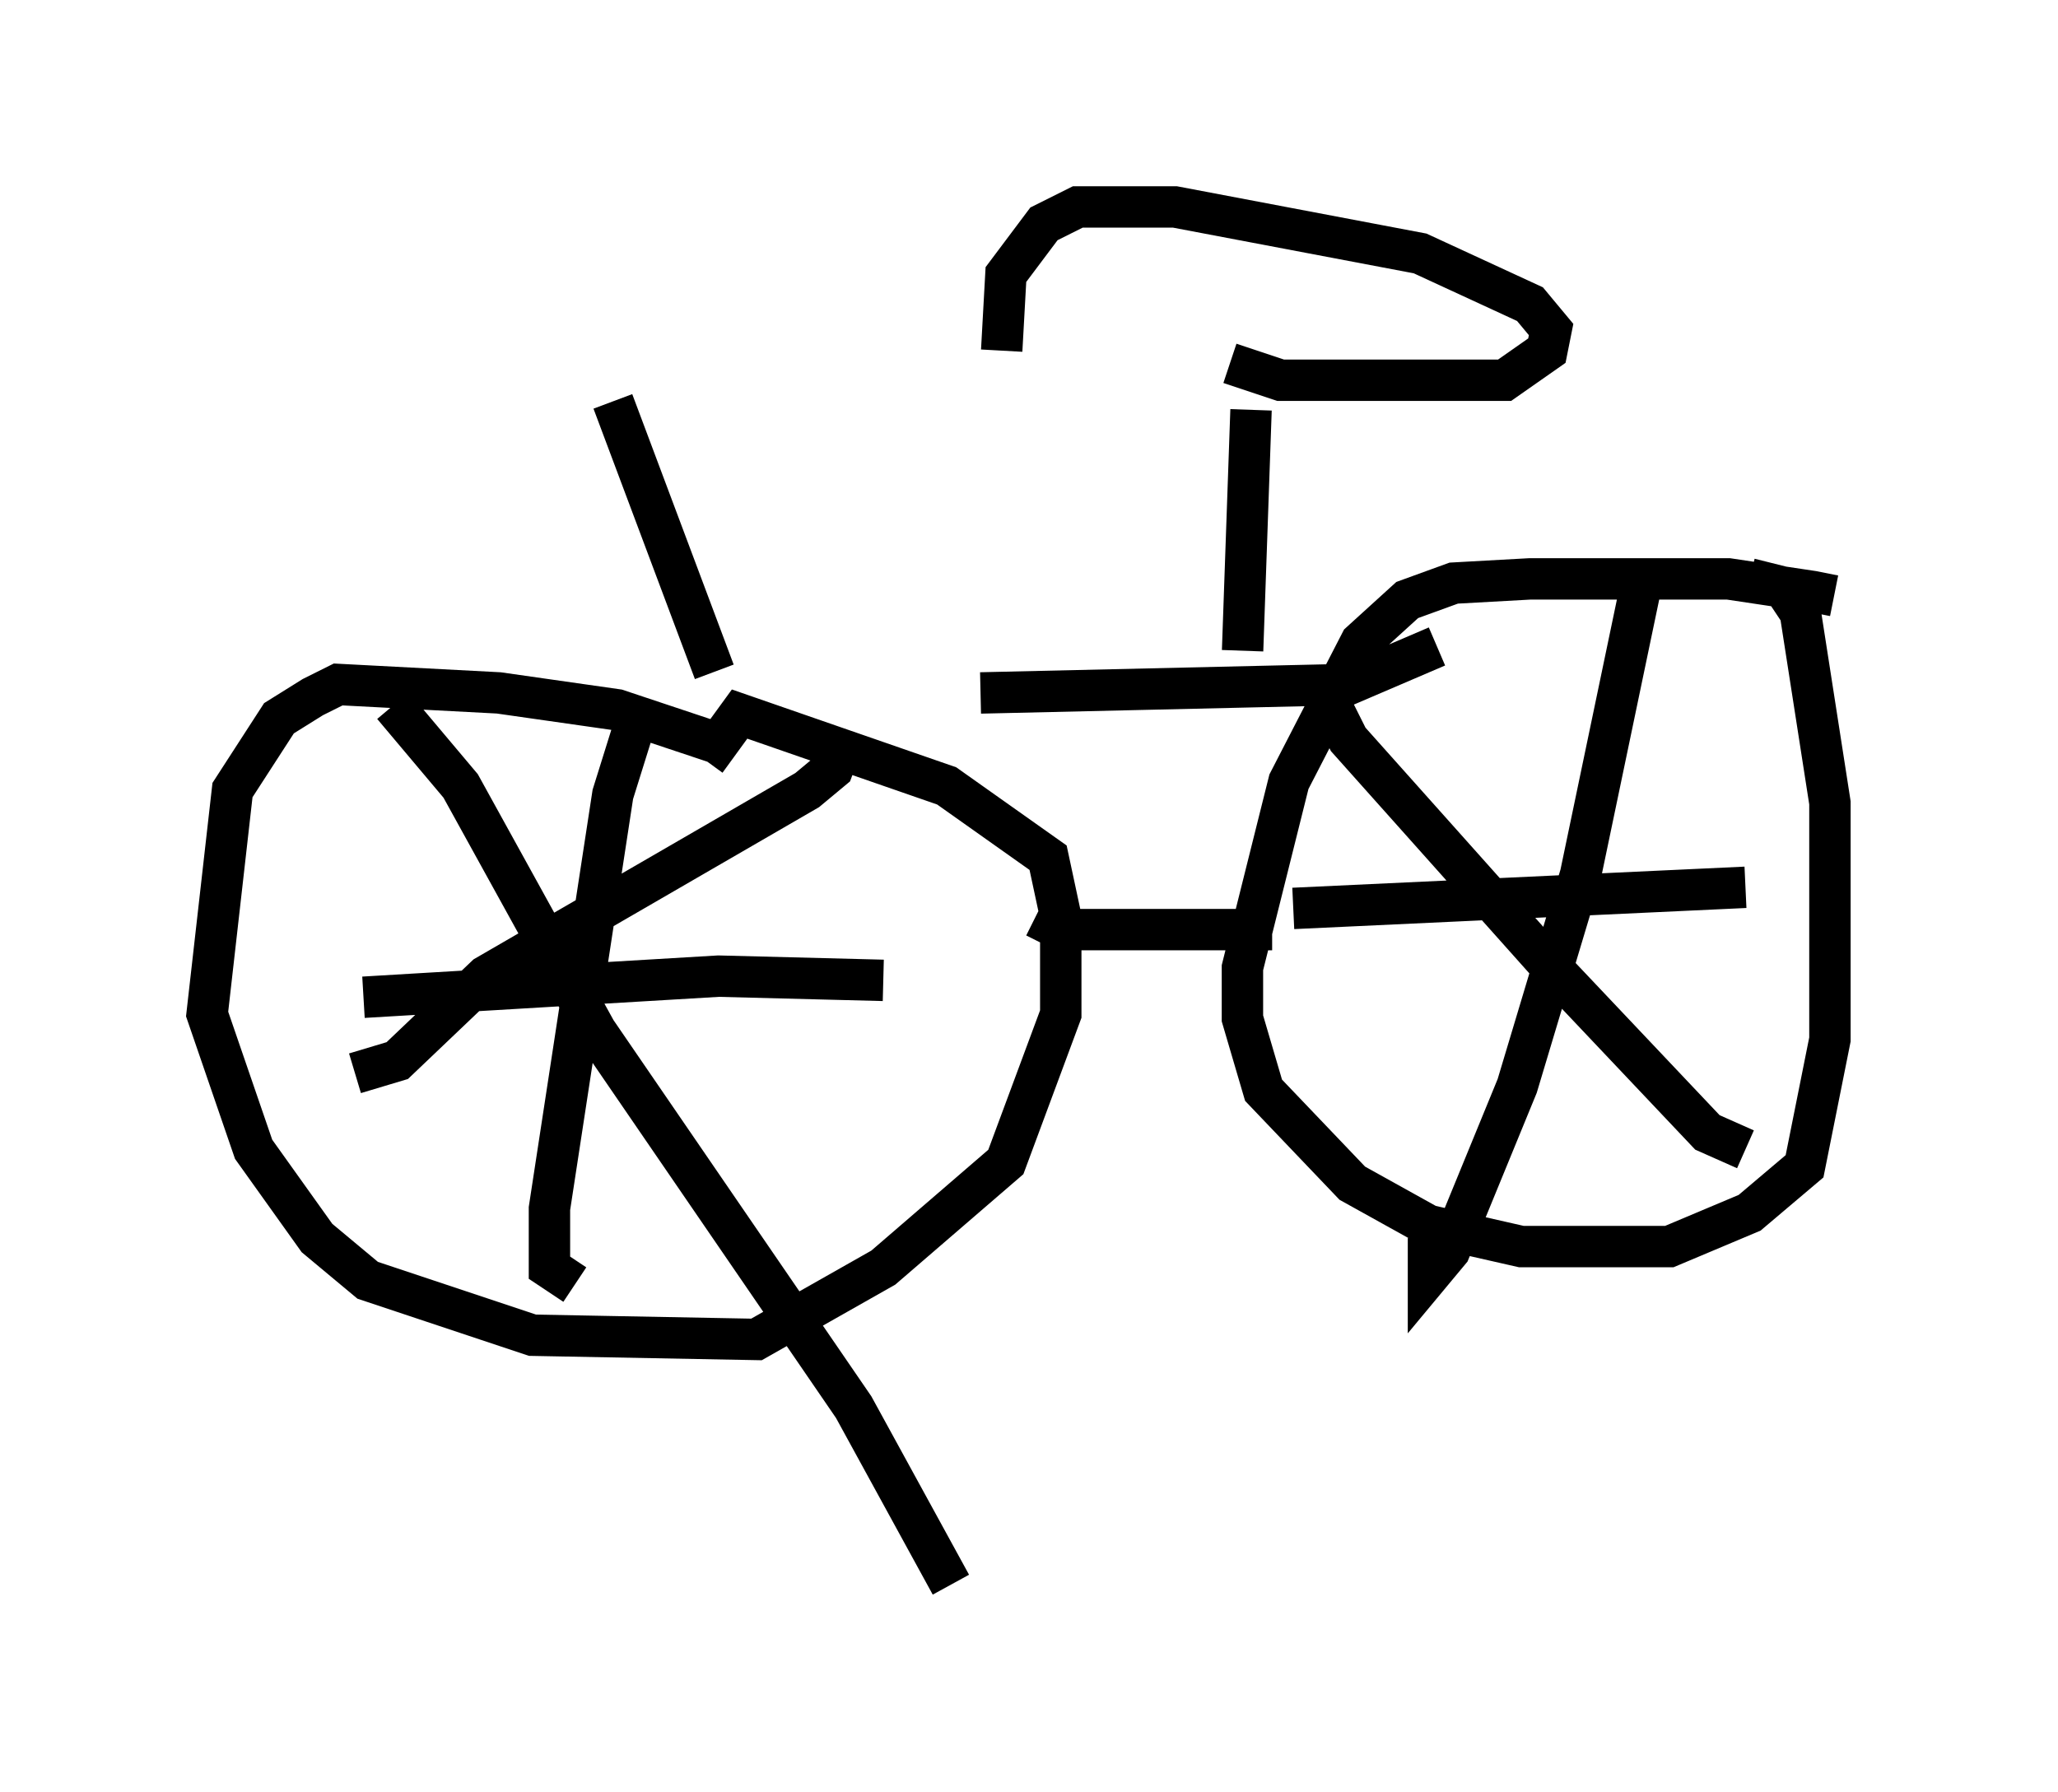 <?xml version="1.0" encoding="utf-8" ?>
<svg baseProfile="full" height="43.28" version="1.1" width="49.711" xmlns="http://www.w3.org/2000/svg" xmlns:ev="http://www.w3.org/2001/xml-events" xmlns:xlink="http://www.w3.org/1999/xlink"><defs /><rect fill="white" height="43.28" width="49.711" x="0" y="0" /><path d="M44.711, 15.413 m-0.408, -1.021 l-0.51, -0.102 -2.042, -0.306 l-4.798, 0.0 -1.838, 0.102 l-1.123, 0.408 -1.123, 1.021 l-1.735, 3.369 -1.123, 4.492 l0.0, 1.225 0.51, 1.735 l2.144, 2.246 1.838, 1.021 l2.246, 0.51 3.573, 0.0 l1.94, -0.817 1.327, -1.123 l0.613, -3.063 0.0, -5.717 l-0.715, -4.594 -0.408, -0.613 l-0.817, -0.204 m-2.654, 0.306 l-1.429, 6.84 -1.531, 5.104 l-1.633, 3.981 -0.51, 0.613 l0.0, -0.919 m-2.552, -13.271 l0.613, 1.225 5.104, 5.717 l3.573, 3.777 0.919, 0.408 m0.0, -6.329 l-10.923, 0.51 m-13.577, -3.879 l-2.756, -0.919 -2.858, -0.408 l-3.879, -0.204 -0.613, 0.306 l-0.817, 0.51 -1.123, 1.735 l-0.613, 5.41 1.123, 3.267 l1.531, 2.144 1.225, 1.021 l3.981, 1.327 5.41, 0.102 l3.063, -1.735 2.96, -2.552 l1.327, -3.573 0.0, -2.348 l-0.306, -1.429 -2.45, -1.735 l-5.002, -1.735 -0.817, 1.123 m3.369, -0.613 l-0.306, 0.817 -0.613, 0.51 l-7.758, 4.492 -2.144, 2.042 l-1.021, 0.306 m0.919, -8.881 l1.633, 1.94 3.267, 5.921 l6.227, 9.086 2.348, 4.288 m-1.633, -14.598 l-3.981, -0.102 -8.575, 0.51 m6.533, -6.533 l-0.51, 1.633 -1.531, 10.004 l0.0, 1.429 0.613, 0.408 m20.825, -15.415 l-2.144, 0.919 -8.881, 0.204 m7.044, 5.717 l-5.104, 0.0 -0.613, -0.306 m-7.758, -5.921 l-2.45, -6.533 m15.211, 6.023 l0.204, -5.819 m-0.51, -1.123 l1.225, 0.408 5.41, 0.0 l1.021, -0.715 0.102, -0.51 l-0.51, -0.613 -2.654, -1.225 l-5.921, -1.123 -2.348, 0.0 l-0.817, 0.408 -0.919, 1.225 l-0.102, 1.838 " fill="none" stroke="black" stroke-width="1" /></svg>
